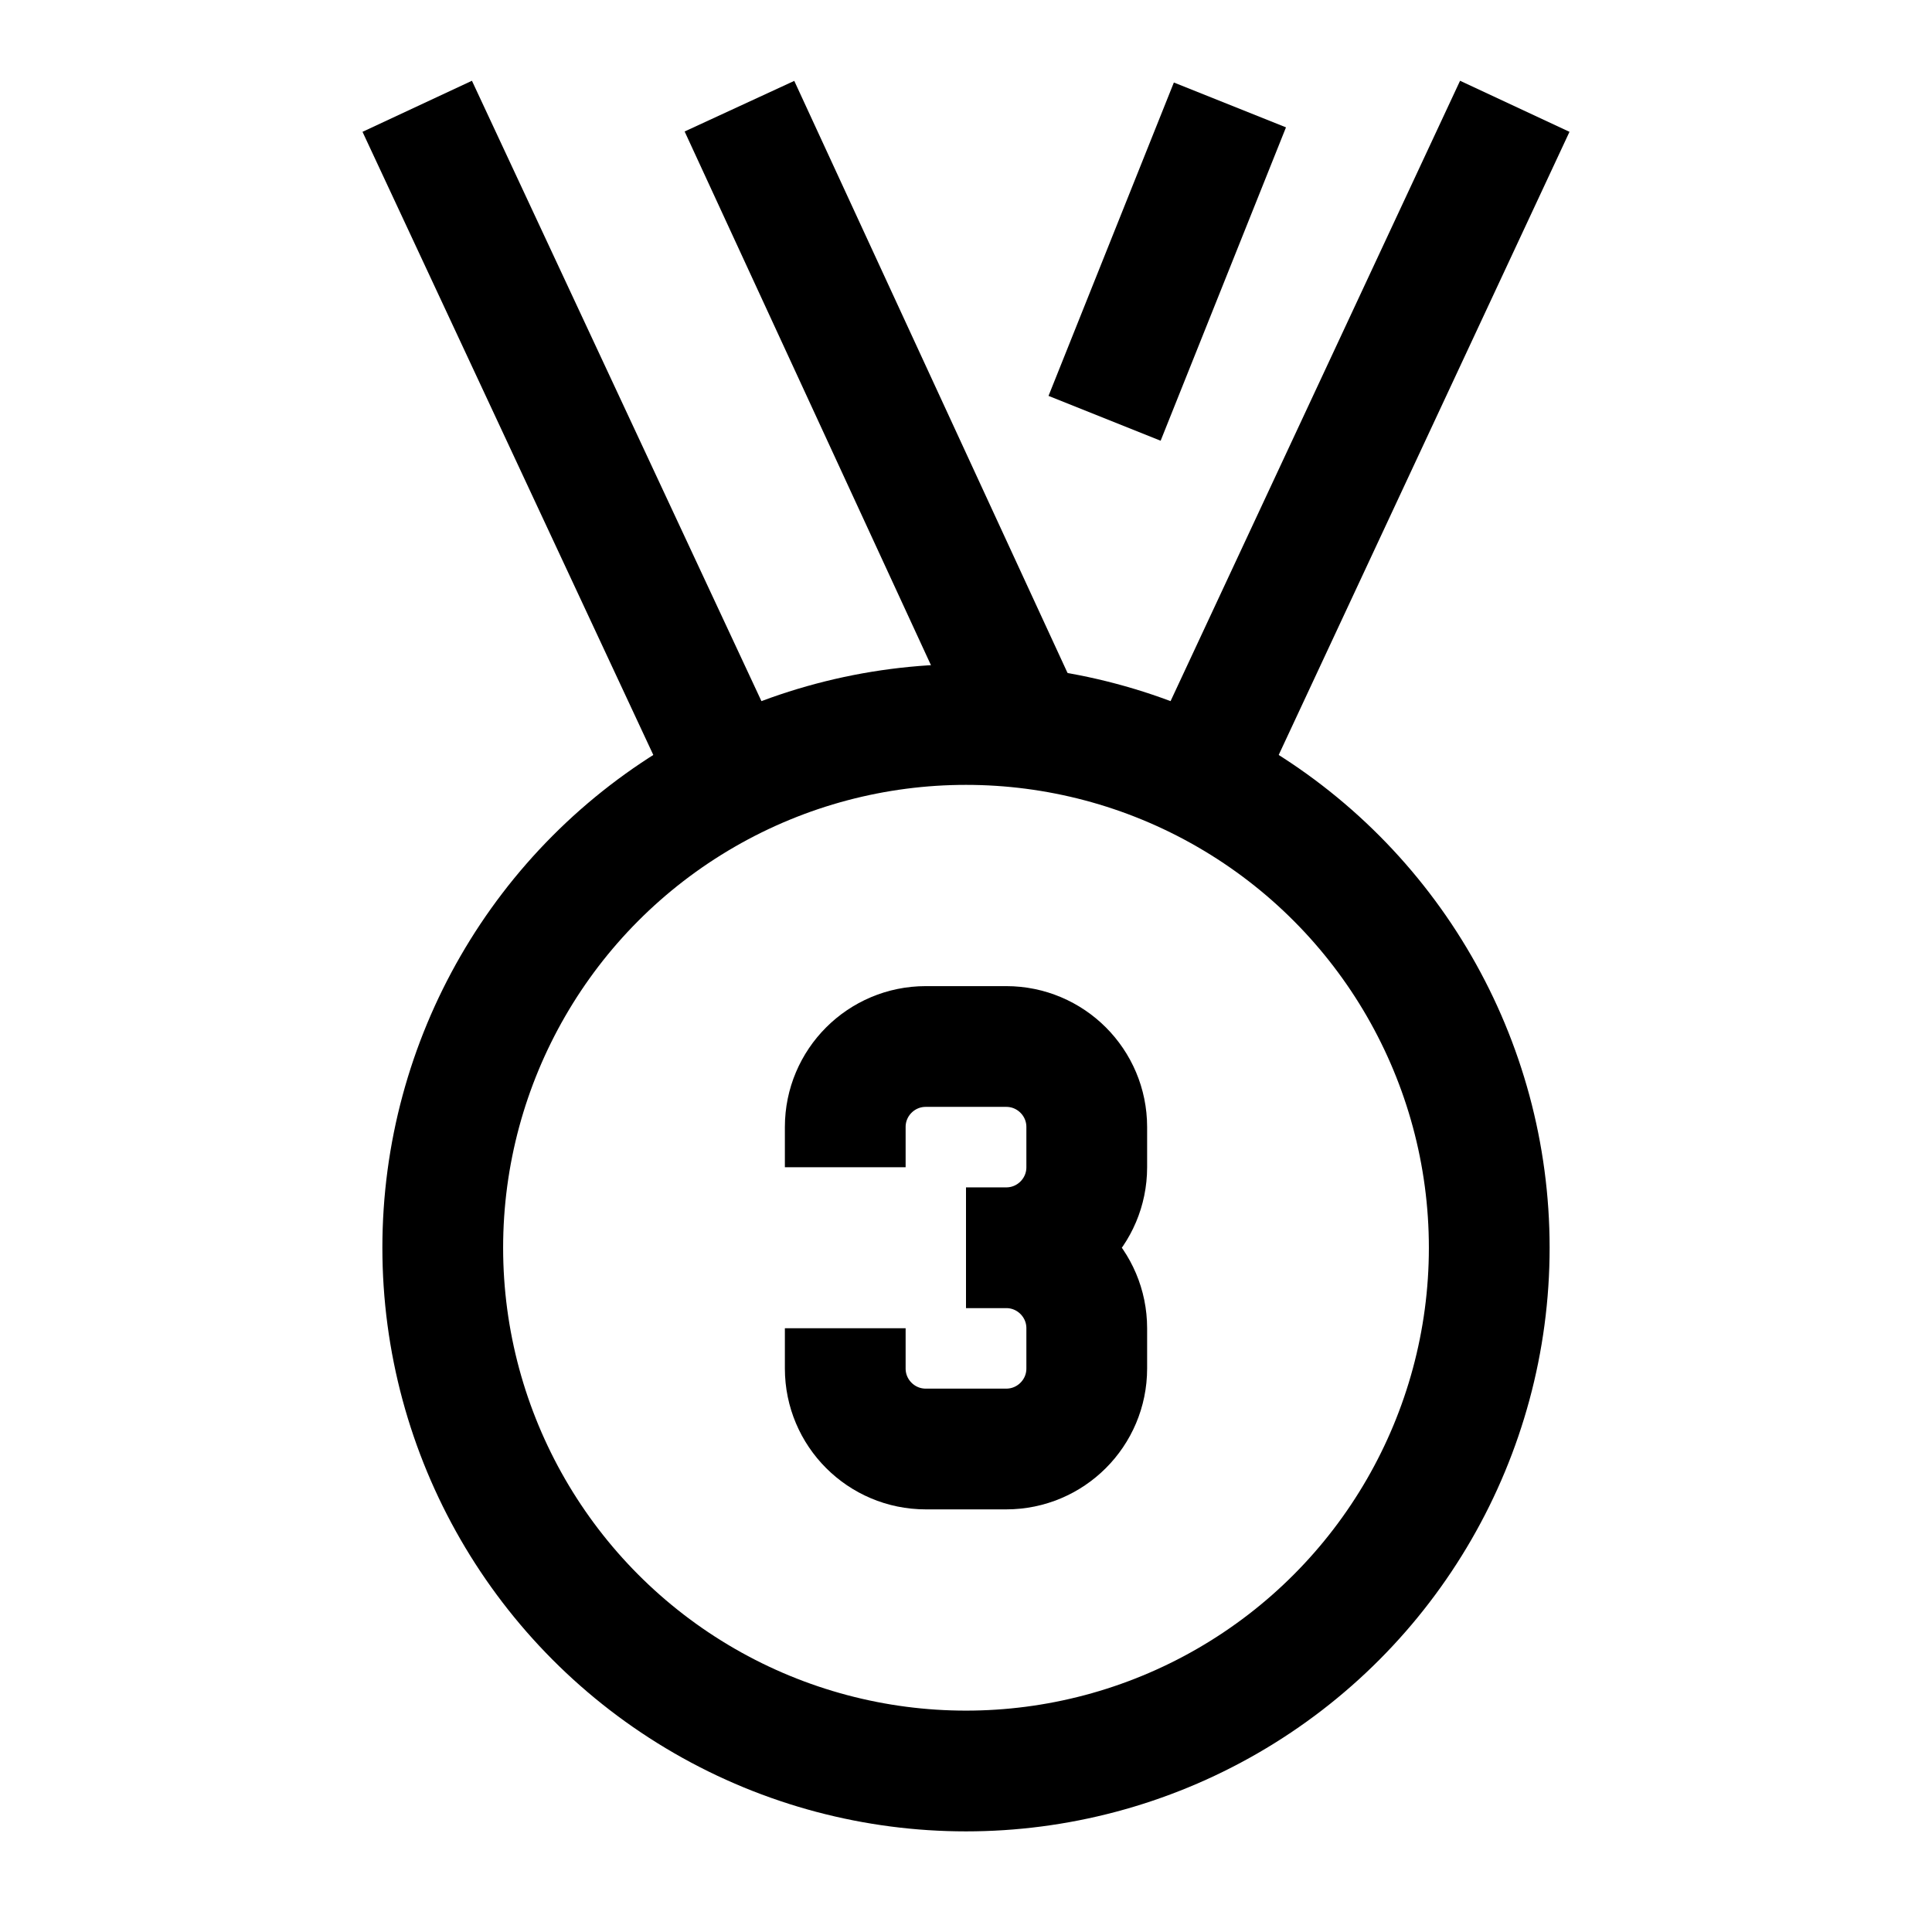 <svg width="24" height="24" viewBox="0 0 24 24" fill="none" xmlns="http://www.w3.org/2000/svg">
    <path d="M12 15.5H12.5M12.5 15.5C13.052 15.5 13.5 15.052 13.5 14.5V14C13.5 13.448 13.052 13 12.5 13H11.5C10.948 13 10.5 13.448 10.5 14V14.5M12.5 15.5C13.052 15.5 13.5 15.948 13.5 16.5V17C13.5 17.552 13.052 18 12.5 18H11.5C10.948 18 10.5 17.552 10.5 17V16.5" stroke="currentColor" stroke-width="1.5"/>
    <circle cx="12" cy="15.5" r="6.5" stroke="currentColor" stroke-width="1.5" stroke-linecap="square"/>
    <path d="M9 9.5L5.5 2" stroke="currentColor" stroke-width="1.5" stroke-linecap="square"/>
    <path d="M15 9.5L18.5 2" stroke="currentColor" stroke-width="1.5" stroke-linecap="square"/>
    <path d="M15 2L14 4.5" stroke="currentColor" stroke-width="1.5" stroke-linecap="square"/>
    <path d="M9.5 2L12.5 8.5" stroke="currentColor" stroke-width="1.5" stroke-linecap="square"/>
</svg>

